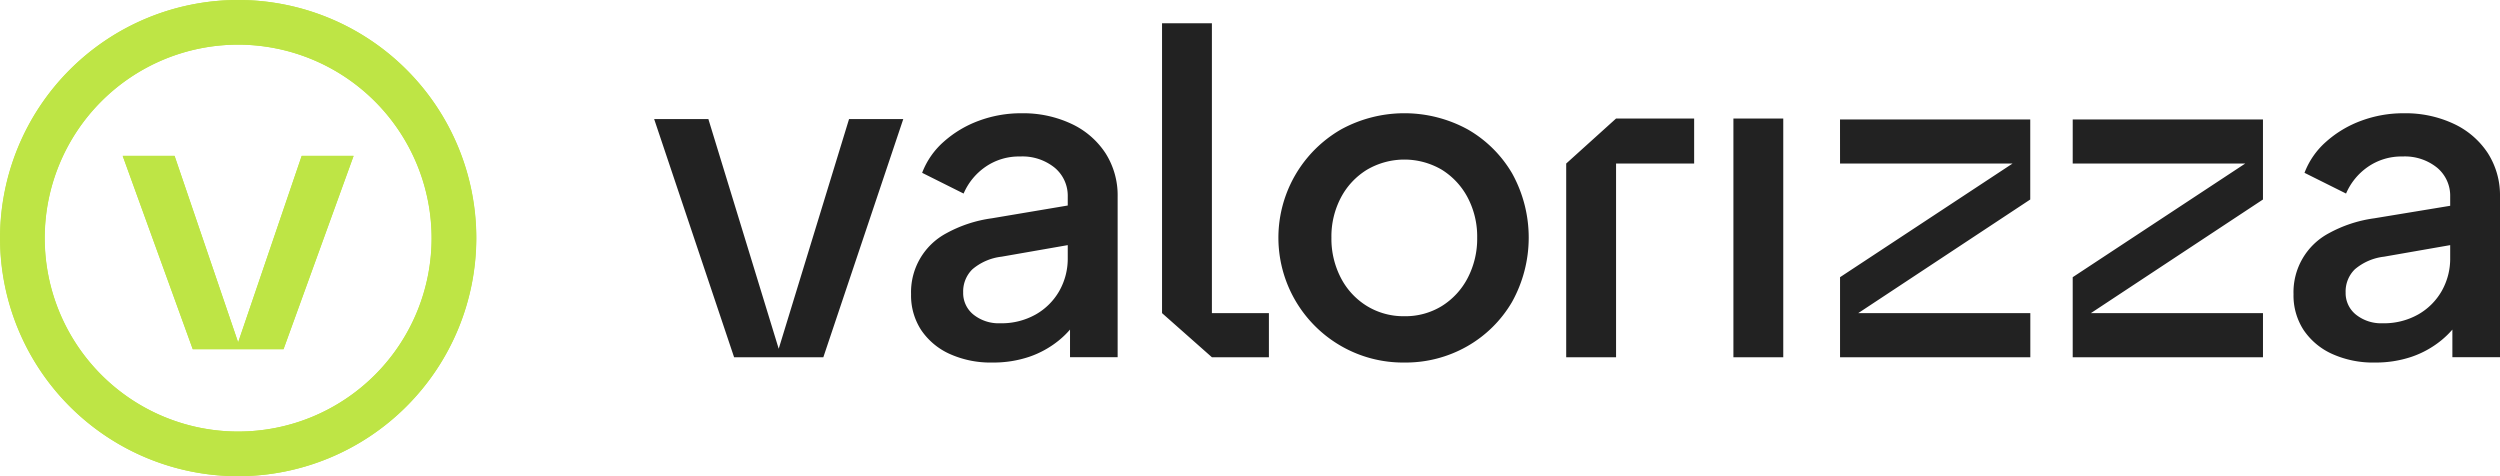 <svg xmlns="http://www.w3.org/2000/svg" width="183.749" height="35" viewBox="0 0 183.749 35"><defs><style>.a{fill:#bee545;}.b{fill:#222;}</style></defs><g transform="translate(-460 -470)"><path class="a" d="M477.5,505A17.5,17.5,0,1,1,495,487.5,17.52,17.52,0,0,1,477.5,505Zm0-31.719A14.219,14.219,0,1,0,491.719,487.5,14.235,14.235,0,0,0,477.5,473.281Zm8.485,8.173-5.15,14.212h-6.669l-5.15-14.212h3.812l4.673,13.714,4.673-13.714Z"/></g><path class="b" d="M704.85,742.744a7.287,7.287,0,0,1-3.129-.632,5,5,0,0,1-2.092-1.751,4.65,4.65,0,0,1-.746-2.643,4.9,4.9,0,0,1,2.594-4.475,9.625,9.625,0,0,1,3.34-1.1l6.1-1.027v2.908l-5.383.94a4.028,4.028,0,0,0-2.14.924,2.277,2.277,0,0,0-.681,1.7,2.029,2.029,0,0,0,.762,1.638,2.97,2.97,0,0,0,1.962.632,5.11,5.11,0,0,0,2.611-.648,4.608,4.608,0,0,0,1.735-1.735,4.811,4.811,0,0,0,.616-2.416v-4.508a2.682,2.682,0,0,0-.957-2.124,3.758,3.758,0,0,0-2.546-.827,4.32,4.32,0,0,0-2.546.762,4.573,4.573,0,0,0-1.605,1.962l-3.048-1.524a5.774,5.774,0,0,1,1.589-2.286,8.024,8.024,0,0,1,2.578-1.54,8.873,8.873,0,0,1,3.129-.551,8.337,8.337,0,0,1,3.681.778,6.029,6.029,0,0,1,2.5,2.157,5.751,5.751,0,0,1,.892,3.194v11.8h-3.5v-3.178l.746.1a6.635,6.635,0,0,1-1.573,1.849,7.084,7.084,0,0,1-2.173,1.2A8.238,8.238,0,0,1,704.85,742.744Zm16.144-.389-3.665-3.243V717.806h3.665v21.306h4.19v3.243Zm14.141.389a9.12,9.12,0,0,1-4.621-1.2,9.18,9.18,0,0,1-.016-15.939,9.706,9.706,0,0,1,9.291,0,8.9,8.9,0,0,1,3.275,3.243,9.736,9.736,0,0,1-.016,9.453,8.941,8.941,0,0,1-3.308,3.259A9.127,9.127,0,0,1,735.135,742.744Zm0-3.405a5.11,5.11,0,0,0,2.757-.746,5.3,5.3,0,0,0,1.9-2.059,6.231,6.231,0,0,0,.7-2.967,6.134,6.134,0,0,0-.7-2.951,5.33,5.33,0,0,0-1.9-2.043,5.436,5.436,0,0,0-5.5,0,5.28,5.28,0,0,0-1.913,2.043,6.129,6.129,0,0,0-.7,2.951,6.226,6.226,0,0,0,.7,2.967,5.248,5.248,0,0,0,1.913,2.059A5.132,5.132,0,0,0,735.135,739.339Zm11.9,3.016V728.118l3.664-3.308h5.74v3.308H750.7v14.237Zm12.29,0V724.811h3.664v17.544Zm7.835-17.477h13.983v5.883L768.5,739.112h12.648v3.243H767.162v-5.883l12.681-8.354H767.162Zm39.3,17.866a7.287,7.287,0,0,1-3.129-.632,5,5,0,0,1-2.092-1.751,4.65,4.65,0,0,1-.746-2.643,4.9,4.9,0,0,1,2.594-4.475,9.624,9.624,0,0,1,3.34-1.1l6.1-1.005v2.886l-5.383.94a4.029,4.029,0,0,0-2.14.924,2.277,2.277,0,0,0-.681,1.7,2.029,2.029,0,0,0,.762,1.638,2.97,2.97,0,0,0,1.962.632,5.11,5.11,0,0,0,2.61-.648,4.61,4.61,0,0,0,1.735-1.735,4.814,4.814,0,0,0,.616-2.416v-4.508a2.682,2.682,0,0,0-.957-2.124,3.758,3.758,0,0,0-2.546-.827,4.321,4.321,0,0,0-2.546.762,4.573,4.573,0,0,0-1.605,1.962L801.3,728.8a5.773,5.773,0,0,1,1.589-2.286,8.023,8.023,0,0,1,2.578-1.54,8.873,8.873,0,0,1,3.129-.551,8.337,8.337,0,0,1,3.681.778,6.029,6.029,0,0,1,2.5,2.157,5.75,5.75,0,0,1,.892,3.194v11.8h-3.5v-3.178l.746.1a6.632,6.632,0,0,1-1.573,1.849,7.085,7.085,0,0,1-2.173,1.2A8.238,8.238,0,0,1,806.46,742.744ZM694.325,724.849h3.985l-5.875,17.506h-6.559L680,724.849h3.985l5.17,16.883Zm89.939.029h13.983v5.883L785.6,739.112h12.648v3.243H784.263v-5.883l12.681-8.354H784.263Z" transform="translate(-631.92 -716.098)"/><path class="a" d="M477.506,745a17.5,17.5,0,1,1,17.506-17.5A17.523,17.523,0,0,1,477.506,745Zm0-31.719A14.219,14.219,0,1,0,491.729,727.5,14.237,14.237,0,0,0,477.506,713.281Zm8.488,8.173-5.152,14.212H474.17l-5.152-14.212h3.813l4.674,13.714,4.674-13.714Z" transform="translate(-460 -710)"/></svg>